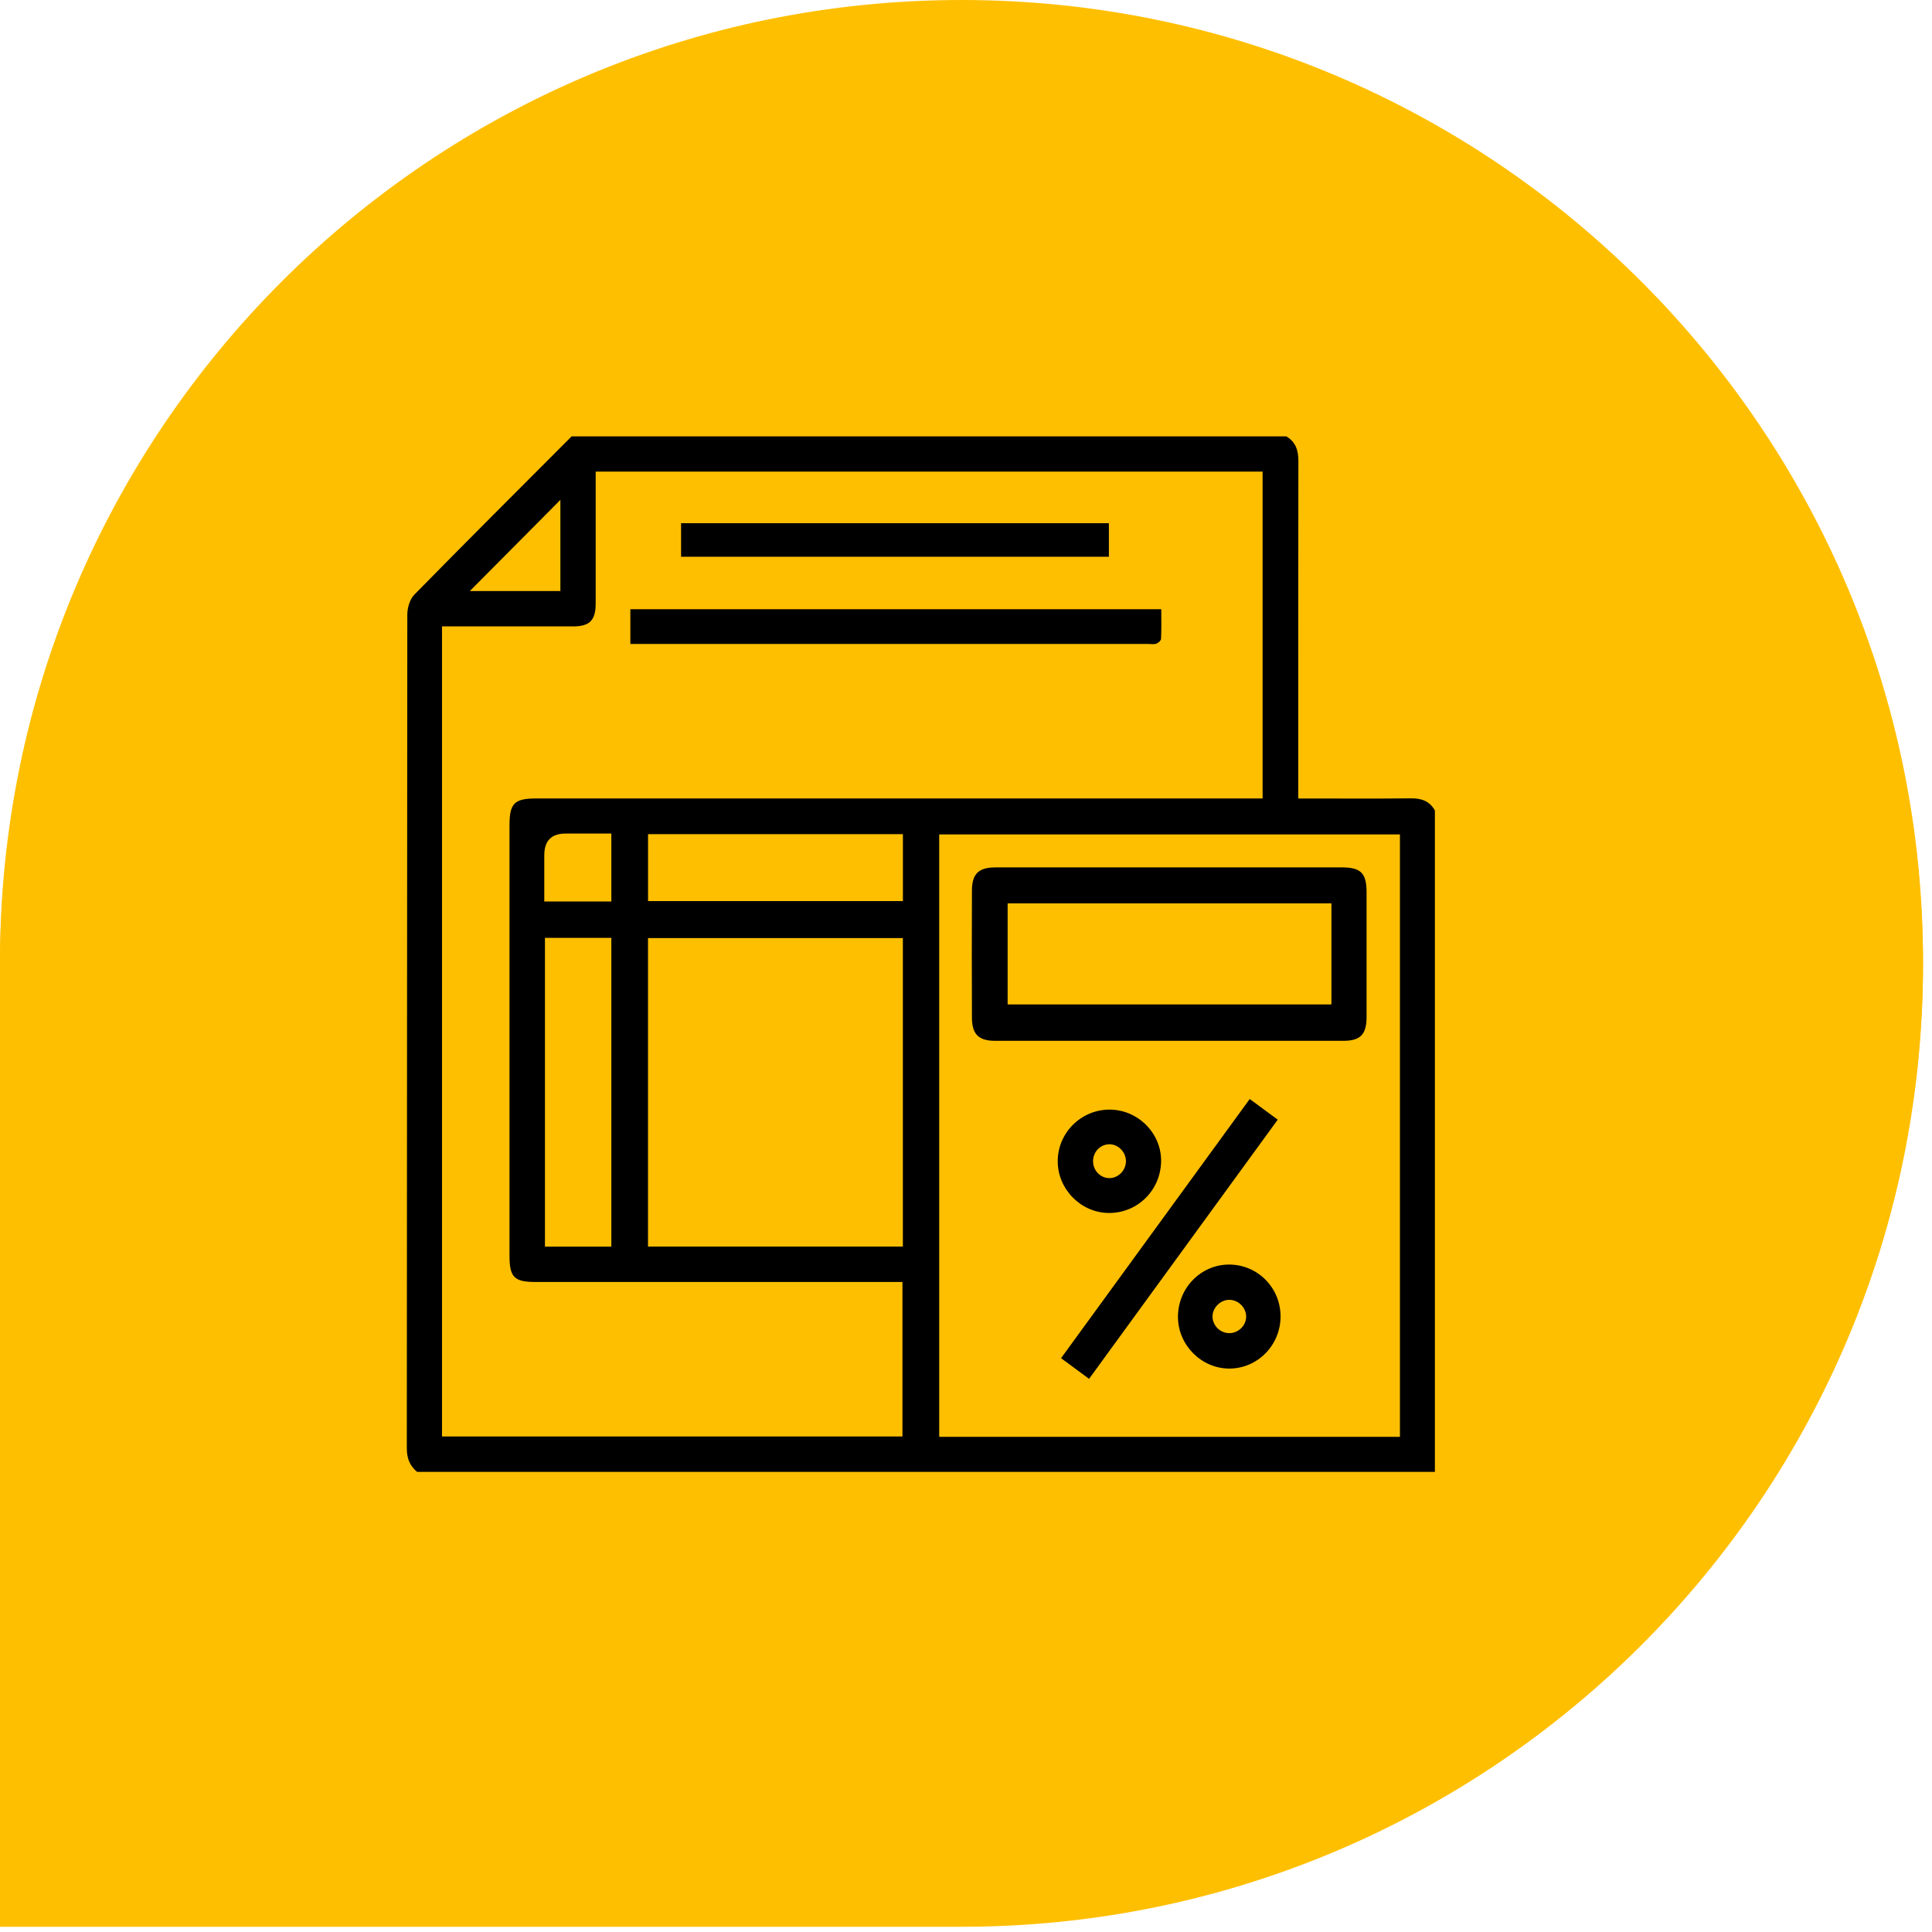 <svg width="97" height="97" viewBox="0 0 97 97" fill="none" xmlns="http://www.w3.org/2000/svg">
<path d="M96.547 48.465C96.547 21.804 74.934 0.191 48.274 0.191C21.613 0.191 0.001 21.804 0.001 48.465V96.738H48.274C74.934 96.738 96.547 75.125 96.547 48.465Z" fill="#FFBF01"/>
<g clip-path="url(#clip0_882_1989)">
<path d="M25.814 80.771C24.782 80.435 23.771 80.069 22.95 79.307C22.064 78.485 21.505 77.484 21.204 76.326C20.839 74.919 20.469 73.514 20.11 72.106C19.944 71.459 20.178 70.957 20.692 70.809C21.248 70.648 21.732 70.946 21.918 71.626C22.288 72.989 22.626 74.361 22.984 75.727C23.489 77.658 24.794 78.845 26.66 78.872C27.502 78.885 28.355 78.615 29.195 78.44C30.54 78.159 31.881 77.861 33.219 77.549C35.565 77.001 37.01 74.471 36.19 72.254C34.321 67.204 32.411 62.169 30.517 57.127C30.489 57.053 30.451 56.983 30.397 56.871C28.475 57.416 26.567 57.956 24.658 58.499C24.007 58.684 23.354 58.86 22.71 59.067C20.46 59.796 19.377 61.75 19.95 64.038C20.224 65.13 20.515 66.218 20.793 67.309C20.969 67.998 20.745 68.515 20.212 68.667C19.656 68.825 19.178 68.533 19.005 67.837C18.622 66.311 18.099 64.79 17.955 63.238C17.694 60.415 19.474 58.074 22.305 57.23C24.839 56.474 27.408 55.828 29.919 55.008C31.135 54.611 32.264 53.944 33.41 53.357C33.557 53.281 33.636 52.945 33.638 52.729C33.654 50.223 33.651 47.717 33.646 45.212C33.642 43.565 34.224 42.236 35.751 41.469C36.178 41.255 36.682 41.123 37.159 41.093C38.121 41.032 39.093 41.026 40.057 41.074C42.186 41.179 43.667 42.733 43.711 44.872C43.731 45.85 43.715 46.829 43.715 47.906C44.245 47.627 44.717 47.425 45.129 47.138C45.278 47.034 45.348 46.729 45.349 46.516C45.363 43.66 45.349 40.806 45.363 37.951C45.372 36.149 46.078 34.731 47.736 33.88C49.775 32.833 53.122 33.39 54.471 34.995C55.211 35.876 55.441 36.919 55.441 38.033C55.443 44.133 55.441 50.234 55.441 56.334C55.441 56.576 55.441 56.82 55.441 57.052C55.543 57.068 55.584 57.084 55.621 57.079C56.591 56.934 57.076 56.37 57.076 55.387C57.076 46.617 57.075 37.846 57.076 29.076C57.076 26.792 58.237 25.077 60.347 24.698C62.11 24.38 63.962 24.207 65.547 25.456C66.663 26.335 67.116 27.526 67.151 28.902C67.171 29.661 67.165 30.422 67.151 31.181C67.139 31.95 66.788 32.382 66.205 32.387C65.621 32.392 65.256 31.956 65.244 31.198C65.23 30.376 65.255 29.554 65.235 28.732C65.202 27.36 64.262 26.44 62.882 26.412C62.348 26.401 61.812 26.397 61.277 26.414C60.012 26.455 59.112 27.308 59.002 28.557C58.984 28.761 58.979 28.967 58.979 29.172C58.979 37.882 58.979 46.59 58.979 55.299V56.035C59.324 55.855 59.602 55.745 59.84 55.578C61.557 54.377 63.272 53.175 64.963 51.939C65.141 51.809 65.229 51.452 65.23 51.2C65.245 46.065 65.24 40.931 65.245 35.796C65.245 35.531 65.266 35.261 65.327 35.005C65.437 34.544 65.798 34.251 66.224 34.347C66.542 34.419 66.853 34.735 67.057 35.021C67.191 35.209 67.152 35.535 67.152 35.799C67.157 40.38 67.156 44.96 67.156 49.54C67.156 49.784 67.156 50.026 67.156 50.241C67.969 49.943 68.727 49.553 69.531 49.393C71.731 48.955 73.78 50.272 74.484 52.476C74.558 52.707 74.642 52.934 74.722 53.163V54.519C74.362 55.812 73.582 56.791 72.543 57.631C69.46 60.123 66.412 62.658 63.341 65.166C62.042 66.228 60.612 67.067 58.97 67.478C55.195 68.425 51.415 69.356 47.637 70.286C44.536 71.05 41.435 71.802 38.306 72.565C38.306 72.754 38.287 72.917 38.308 73.073C38.692 75.868 36.858 78.441 34.395 79.165C33.295 79.489 32.179 79.76 31.064 80.032C29.978 80.296 28.882 80.529 27.791 80.774H25.814V80.771ZM32.177 56.184C34.013 61.068 35.837 65.925 37.662 70.784C44.02 69.229 50.283 67.648 56.571 66.185C59.034 65.612 61.193 64.61 63.108 62.95C65.466 60.904 67.931 58.977 70.339 56.985C70.987 56.45 71.652 55.918 72.206 55.292C72.886 54.521 73.006 53.584 72.534 52.65C72.053 51.7 71.271 51.088 70.17 51.198C69.588 51.256 68.962 51.477 68.478 51.804C65.875 53.566 63.327 55.41 60.726 57.176C59.173 58.233 57.428 58.876 55.543 58.943C52.995 59.033 50.441 59.014 47.89 59.036C47.728 59.038 47.566 58.983 47.404 58.966C46.549 58.87 46.004 58.355 45.751 57.592C45.497 56.827 45.635 56.079 46.254 55.503C46.72 55.07 47.213 54.663 47.716 54.274C49.192 53.129 50.084 51.631 50.47 49.818C50.659 48.928 50.123 48.02 49.254 47.73C48.603 47.511 48.05 47.748 47.496 48.042C42.581 50.649 37.665 53.253 32.75 55.859C32.572 55.953 32.399 56.058 32.179 56.182L32.177 56.184ZM47.274 46.008C47.499 45.956 47.657 45.92 47.814 45.882C50.181 45.308 52.401 47.033 52.363 49.46C52.341 50.89 51.785 52.169 51.068 53.383C50.295 54.689 49.098 55.572 47.944 56.496C47.761 56.643 47.538 56.741 47.332 56.862L47.513 57.079H53.505C53.514 56.883 53.528 56.739 53.528 56.597C53.528 50.376 53.529 44.156 53.528 37.935C53.528 37.751 53.516 37.565 53.498 37.381C53.403 36.375 52.694 35.556 51.694 35.398C51.11 35.305 50.507 35.306 49.913 35.308C48.189 35.31 47.28 36.211 47.275 37.916C47.269 40.278 47.274 42.639 47.274 44.999C47.274 45.324 47.274 45.649 47.274 46.009V46.008ZM35.565 52.233C37.646 51.131 39.62 50.09 41.587 49.033C41.703 48.97 41.825 48.783 41.825 48.655C41.825 47.28 41.856 45.903 41.765 44.533C41.703 43.586 40.915 42.948 39.967 42.927C39.103 42.907 38.239 42.904 37.375 42.928C36.415 42.954 35.589 43.684 35.576 44.614C35.541 47.115 35.563 49.617 35.563 52.231L35.565 52.233Z" fill="black"/>
<path d="M49.431 27.301C47.377 29.271 45.347 31.22 43.318 33.167C42.932 33.538 42.564 33.928 42.158 34.274C41.17 35.114 40.071 35.283 38.894 34.709C38.064 34.304 37.235 33.894 36.435 33.433C36.025 33.197 35.79 33.239 35.454 33.58C31.233 37.851 27.005 42.113 22.747 46.344C22.258 46.829 21.614 47.257 20.964 47.463C19.881 47.806 18.613 47.191 17.984 46.217C17.364 45.255 17.392 43.967 18.067 43.033C18.223 42.818 18.409 42.622 18.597 42.433C23.378 37.618 28.161 32.807 32.945 27.996C34.322 26.611 35.355 26.453 37.087 27.348C37.835 27.734 38.575 28.135 39.335 28.494C39.496 28.571 39.809 28.58 39.917 28.478C41.651 26.84 43.362 25.18 45.077 23.522C45.099 23.501 45.091 23.448 45.104 23.365C44.272 23.331 43.484 23.165 42.872 22.544C42.005 21.663 41.92 20.597 42.298 19.517C42.679 18.424 43.524 17.711 44.698 17.685C47.351 17.624 50.007 17.638 52.661 17.676C54.093 17.697 55.184 18.825 55.199 20.258C55.227 22.866 55.224 25.474 55.202 28.083C55.189 29.472 54.163 30.556 52.721 30.792C51.423 31.005 50.254 30.306 49.797 28.982C49.619 28.468 49.558 27.913 49.428 27.301H49.431ZM53.359 24.166C53.359 22.976 53.366 21.784 53.356 20.593C53.35 19.857 53.073 19.523 52.386 19.518C49.959 19.499 47.531 19.499 45.102 19.515C44.429 19.519 43.98 19.957 43.984 20.509C43.989 21.071 44.437 21.468 45.115 21.482C45.814 21.495 46.515 21.495 47.213 21.482C47.73 21.472 48.209 21.511 48.45 22.067C48.698 22.636 48.358 22.993 47.99 23.346C45.573 25.667 43.152 27.983 40.748 30.317C40.264 30.787 39.789 30.874 39.196 30.558C38.147 29.997 37.086 29.456 36.025 28.916C35.215 28.504 35.071 28.53 34.419 29.186C29.62 34.008 24.822 38.831 20.025 43.655C19.312 44.373 19.224 44.916 19.736 45.4C20.194 45.833 20.748 45.713 21.425 45.032C25.859 40.573 30.293 36.112 34.728 31.652C35.411 30.965 35.65 30.93 36.514 31.374C37.445 31.852 38.373 32.335 39.304 32.814C40.295 33.324 40.465 33.298 41.25 32.546C44.023 29.885 46.797 27.224 49.569 24.562C49.923 24.221 50.282 23.927 50.819 24.171C51.344 24.41 51.394 24.86 51.385 25.357C51.371 26.137 51.375 26.918 51.384 27.697C51.392 28.49 51.746 28.915 52.38 28.91C53.009 28.905 53.354 28.482 53.359 27.68C53.365 26.509 53.36 25.34 53.36 24.169L53.359 24.166Z" fill="black"/>
<path d="M25.43 72.977C25.428 70.973 27.057 69.33 29.057 69.318C31.041 69.306 32.713 70.96 32.727 72.949C32.741 74.972 31.075 76.638 29.056 76.622C27.032 76.606 25.432 74.998 25.431 72.977H25.43ZM29.047 74.74C30.028 74.75 30.826 73.99 30.857 73.018C30.888 72.049 30.051 71.204 29.065 71.209C28.094 71.213 27.3 72.004 27.294 72.97C27.289 73.933 28.078 74.73 29.046 74.739L29.047 74.74Z" fill="black"/>
</g>
<path d="M96.55 48.275C96.55 21.613 74.937 0 48.275 0C21.613 0 4.57764e-05 21.613 4.57764e-05 48.275V96.55H48.275C74.937 96.55 96.55 74.937 96.55 48.275Z" fill="#FFBF01"/>
<g clip-path="url(#clip1_882_1989)">
<path d="M72.042 40.694V73.898H20.939C20.575 73.59 20.425 73.222 20.425 72.718C20.438 58.764 20.433 44.81 20.45 30.856C20.45 30.519 20.575 30.087 20.799 29.859C23.415 27.191 26.062 24.555 28.7 21.909C40.662 21.909 52.622 21.909 64.584 21.909C65.055 22.189 65.189 22.611 65.188 23.147C65.177 28.587 65.181 34.025 65.181 39.465V40.09C65.426 40.09 65.608 40.09 65.789 40.09C67.465 40.09 69.143 40.103 70.819 40.082C71.353 40.075 71.773 40.208 72.043 40.694H72.042ZM63.391 23.678H29.907C29.907 25.913 29.909 28.111 29.907 30.31C29.907 31.138 29.602 31.449 28.787 31.45C26.771 31.453 24.756 31.45 22.74 31.45C22.56 31.45 22.381 31.45 22.192 31.45V72.122H45.309V64.364H44.666C38.737 64.364 32.807 64.364 26.877 64.364C25.818 64.364 25.581 64.124 25.581 63.051C25.581 55.843 25.581 48.634 25.581 41.425C25.581 40.334 25.827 40.088 26.919 40.088C38.862 40.088 50.806 40.088 62.749 40.088H63.392V23.678H63.391ZM70.286 72.14V41.894H47.155V72.14H70.286ZM45.33 47.098H32.535V62.588H45.33V47.098ZM27.361 62.589H30.694V47.087H27.361V62.589ZM45.332 41.881H32.537V45.24H45.332V41.881ZM30.694 45.26V41.85H28.401C27.685 41.85 27.327 42.213 27.327 42.94C27.327 43.709 27.327 44.479 27.327 45.261H30.693L30.694 45.26ZM23.591 29.673H28.135V25.098C26.626 26.617 25.104 28.149 23.591 29.672V29.673Z" fill="black"/>
<path d="M58.304 30.589C58.304 31.105 58.316 31.591 58.293 32.077C58.289 32.164 58.154 32.282 58.056 32.317C57.935 32.36 57.79 32.331 57.657 32.331C49.178 32.331 40.699 32.331 32.221 32.331C32.04 32.331 31.859 32.331 31.648 32.331V30.588H58.304V30.589Z" fill="black"/>
<path d="M34.195 27.953V26.268H55.674V27.953H34.195Z" fill="black"/>
<path d="M58.739 43.548C61.61 43.548 64.48 43.548 67.351 43.548C68.329 43.548 68.612 43.834 68.612 44.812C68.612 46.892 68.614 48.972 68.612 51.052C68.612 51.936 68.305 52.257 67.445 52.257C61.62 52.259 55.795 52.259 49.968 52.257C49.136 52.257 48.801 51.932 48.798 51.096C48.789 48.965 48.789 46.834 48.798 44.703C48.802 43.87 49.138 43.55 49.974 43.55C52.895 43.547 55.817 43.548 58.737 43.548H58.739ZM50.59 45.355V50.43H66.847V45.355H50.59Z" fill="black"/>
<path d="M62.746 55.179C63.221 55.53 63.663 55.855 64.151 56.216C60.986 60.563 57.846 64.878 54.679 69.227C54.201 68.875 53.748 68.542 53.272 68.19C56.439 63.839 59.581 59.524 62.745 55.178L62.746 55.179Z" fill="black"/>
<path d="M55.718 55.71C57.148 55.717 58.33 56.918 58.295 58.332C58.26 59.781 57.096 60.914 55.658 60.9C54.265 60.886 53.101 59.7 53.105 58.297C53.109 56.867 54.285 55.704 55.718 55.71ZM55.714 59.15C56.158 59.141 56.531 58.753 56.53 58.301C56.53 57.827 56.121 57.427 55.665 57.451C55.21 57.477 54.869 57.856 54.88 58.326C54.891 58.786 55.267 59.158 55.714 59.149V59.15Z" fill="black"/>
<path d="M64.293 66.076C64.303 67.521 63.153 68.705 61.732 68.712C60.338 68.719 59.159 67.551 59.142 66.148C59.126 64.674 60.296 63.475 61.735 63.49C63.151 63.505 64.283 64.65 64.293 66.075V66.076ZM61.705 65.261C61.261 65.269 60.874 65.663 60.877 66.104C60.88 66.552 61.262 66.93 61.714 66.933C62.188 66.936 62.585 66.533 62.565 66.068C62.545 65.623 62.151 65.253 61.706 65.261H61.705Z" fill="black"/>
</g>
<defs>
<clipPath id="clip0_882_1989">
<rect width="57.185" height="63.126" fill="white" transform="translate(17.535 17.644)"/>
</clipPath>
<clipPath id="clip1_882_1989">
<rect width="51.617" height="51.989" fill="white" transform="translate(20.425 21.909)"/>
</clipPath>
</defs>
</svg>
